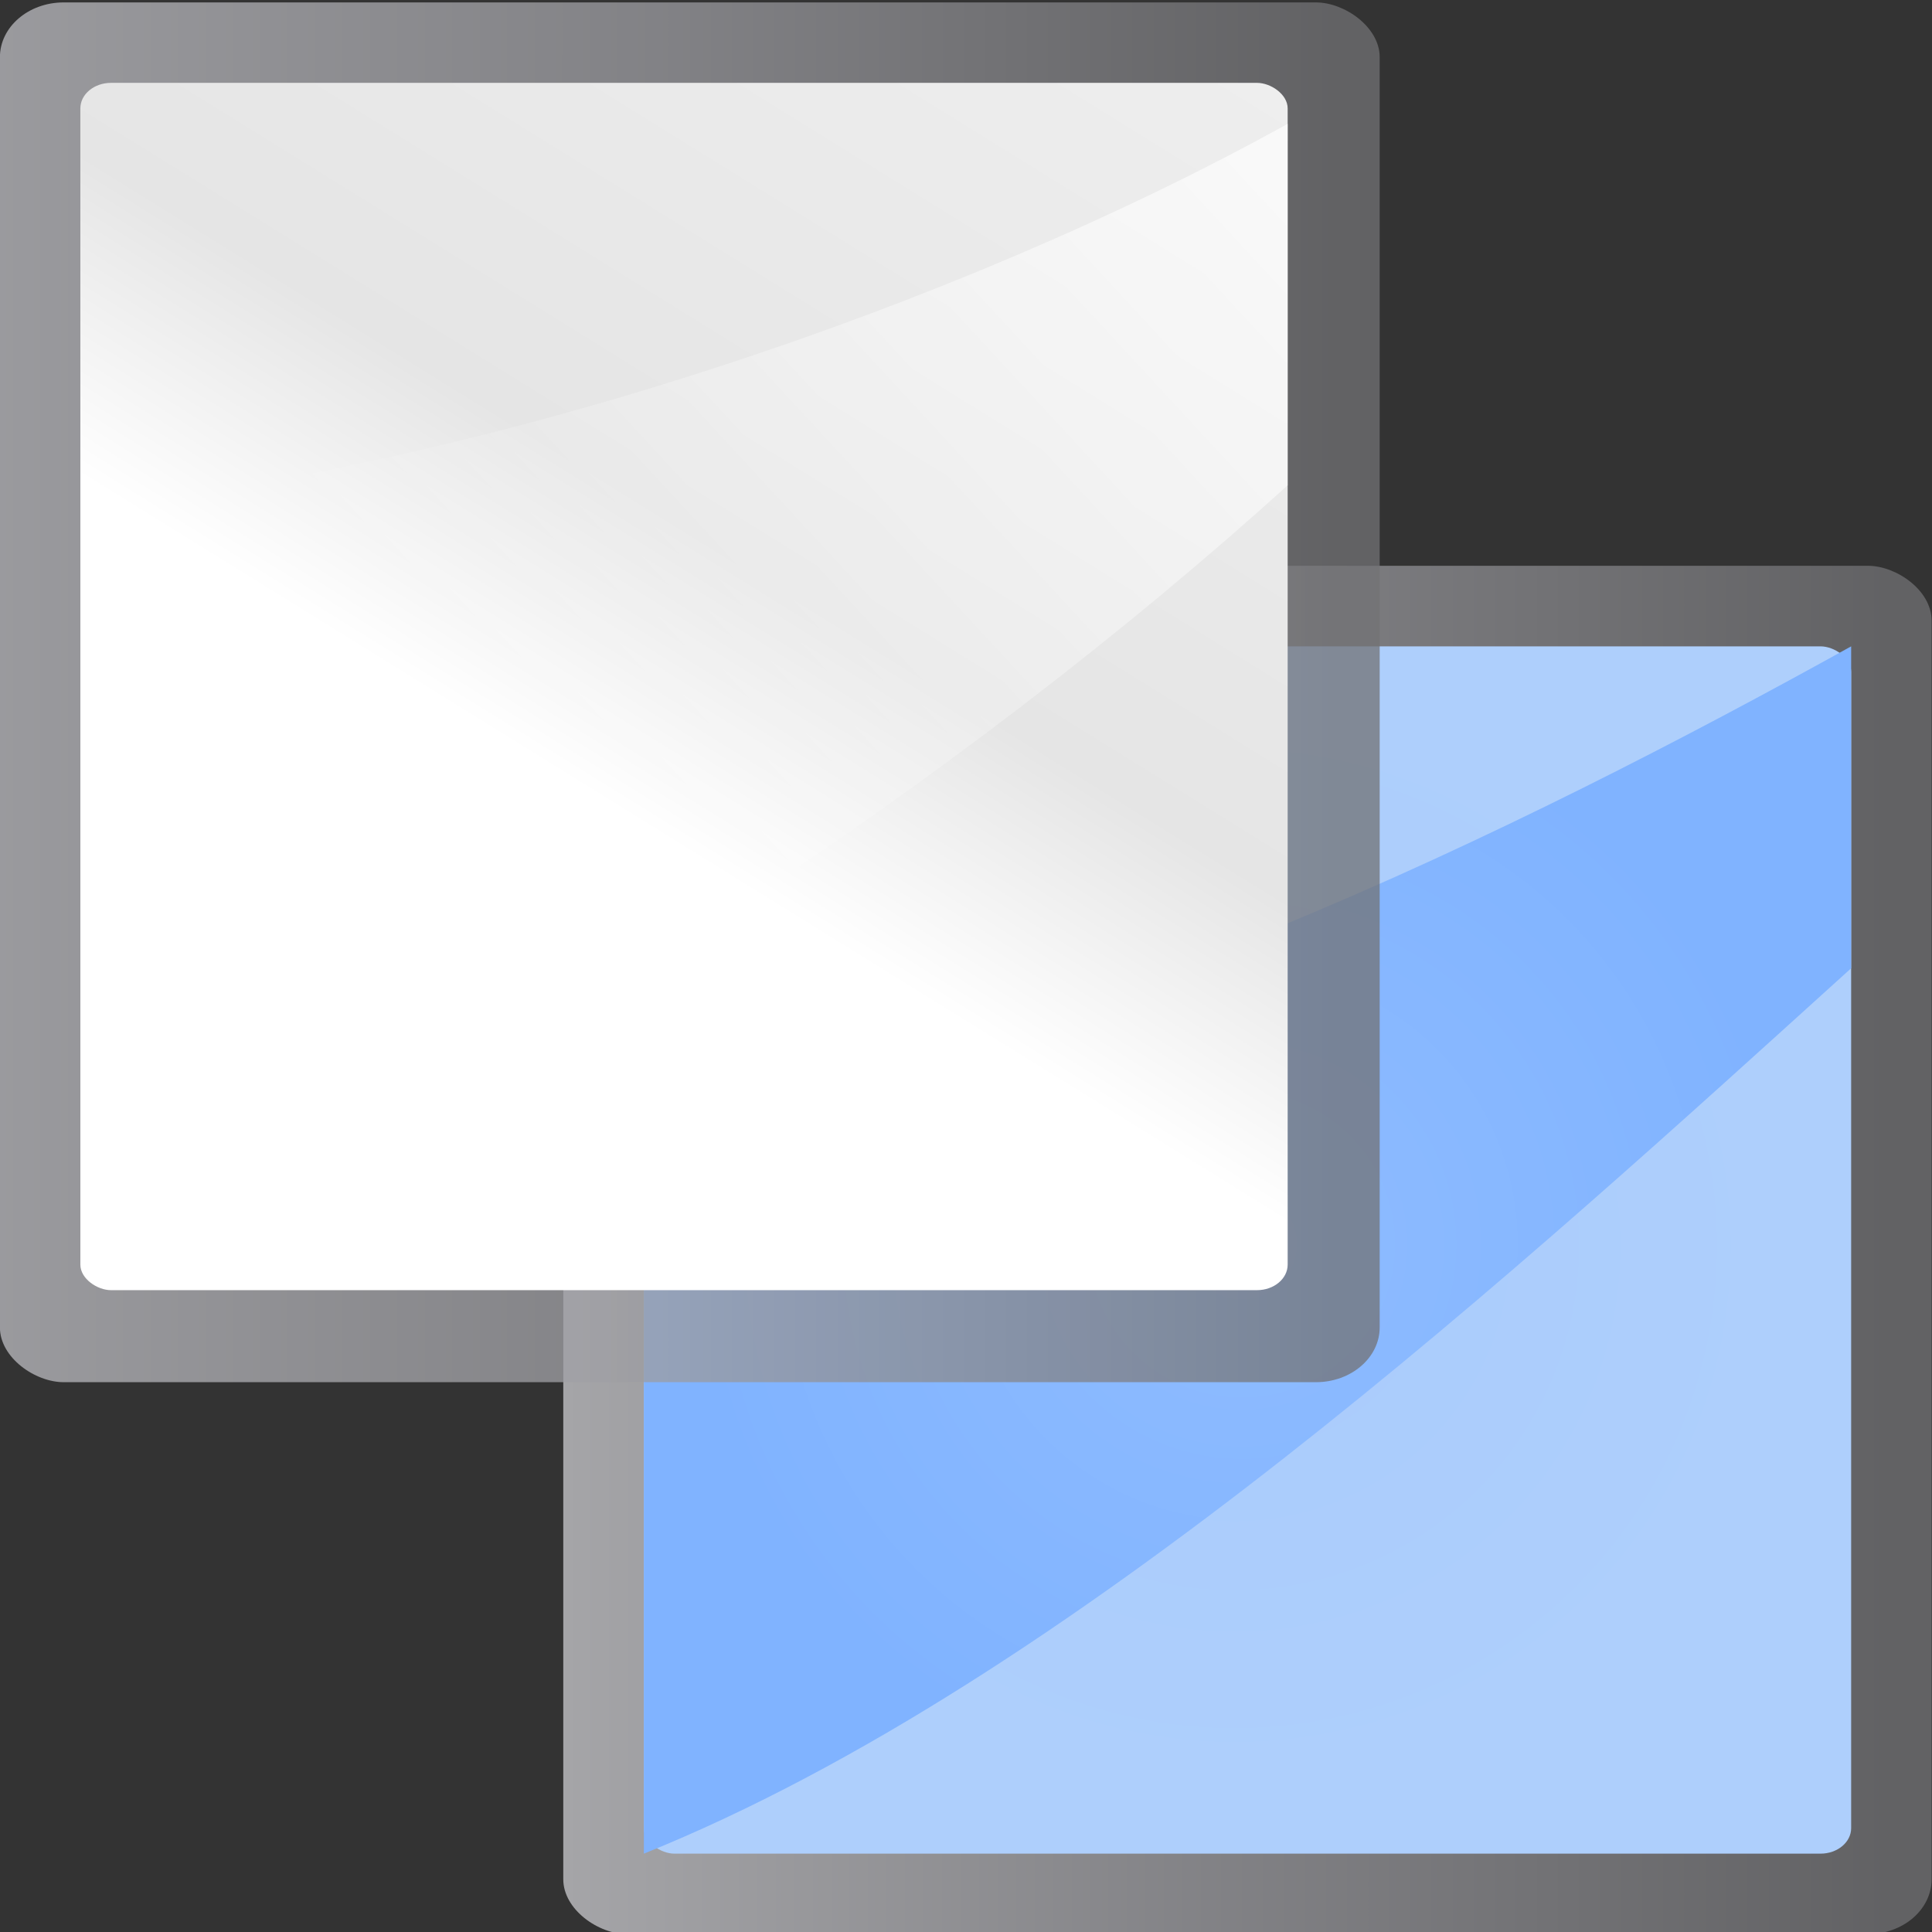 <svg height="24" width="24" xmlns="http://www.w3.org/2000/svg" xmlns:xlink="http://www.w3.org/1999/xlink"><rect width="100%" height="100%" fill="#333333" stroke="none"/><linearGradient id="a" gradientTransform="matrix(.01 0 0 .016 -109.657 -1.938)" gradientUnits="userSpaceOnUse" x1="399.775" x2="399.775" y1="1164.67" y2="549.061"><stop offset="0" stop-color="#717174"/><stop offset=".5" stop-color="#9c9ca1"/><stop offset="1" stop-color="#cdcdd1"/></linearGradient><radialGradient id="b" cx="-33.5" cy="194.5" gradientTransform="matrix(.727 0 0 .727 -79.636 -129.455)" gradientUnits="userSpaceOnUse" r="5.5"><stop offset="0" stop-color="#a9cbfc"/><stop offset="1" stop-color="#aecffc"/></radialGradient><radialGradient id="c" cx="12" cy="-104" gradientUnits="userSpaceOnUse" r="4"><stop offset="0" stop-color="#8fbcff"/><stop offset="1" stop-color="#80b3ff"/></radialGradient><linearGradient id="d" gradientTransform="matrix(.01 0 0 .016 -113.657 -5.938)" gradientUnits="userSpaceOnUse" x1="399.775" x2="399.775" y1="1164.67" y2="549.061"><stop offset="0" stop-color="#717174"/><stop offset=".5" stop-color="#9c9ca1"/><stop offset="1" stop-color="#bdbdc2"/></linearGradient><linearGradient id="e" gradientTransform="matrix(.083 0 0 .111 -113.333 .889)" gradientUnits="userSpaceOnUse" x1="119.576" x2="16" y1="23.793" y2="109.651"><stop offset="0" stop-color="#fff"/><stop offset=".426" stop-color="#fff"/><stop offset=".589" stop-color="#e5e5e5"/><stop offset=".802" stop-color="#eaeaea"/><stop offset="1" stop-color="#eee"/></linearGradient><linearGradient id="f" gradientTransform="matrix(0 -.2 -.25 0 16 -91.108)" gradientUnits="userSpaceOnUse" x1="102.311" x2="74.33" y1="-5.83" y2="32"><stop offset="0" stop-color="#fff"/><stop offset="1" stop-color="#fff" stop-opacity="0"/></linearGradient><g transform="matrix(1.714 0 0 1.714 -5.143 193.712)"><rect fill="url(#a)" height="9.917" opacity=".75" rx=".397" ry=".462" transform="matrix(0 1 1 0 0 0)" width="9.917" x="-108.917" y="7.083"/><g fill-rule="evenodd"><rect fill="url(#b)" height="8.75" rx=".185" ry=".222" transform="matrix(0 1 1 0 0 0)" width="8.75" x="-108.333" y="7.667"/><path d="m16.417-106c-2.357 2.133-5.656 5.171-8.75 6.417v-5.435c2.962-.304 6.387-2.005 8.75-3.315z" fill="url(#c)"/></g></g><path d="m-1.714-1.714h27.428v27.428h-27.428z" fill="#e7e7e7" opacity="0"/><g transform="matrix(1.714 0 0 1.714 -5.143 193.712)"><rect fill="url(#d)" height="10" opacity=".75" rx=".397" ry=".462" transform="matrix(0 1 1 0 0 0)" width="10" x="-113" y="3"/><g fill-rule="evenodd"><rect fill="url(#e)" height="8.75" rx=".185" ry=".222" transform="matrix(0 1 1 0 0 0)" width="8.75" x="-112.417" y="3.583"/><path d="m12.333-109.5c-2.357 2.133-5.656 4.353-8.75 5.599v-5.435c2.962-.304 6.387-1.474 8.75-2.784z" fill="url(#f)"/></g></g></svg>